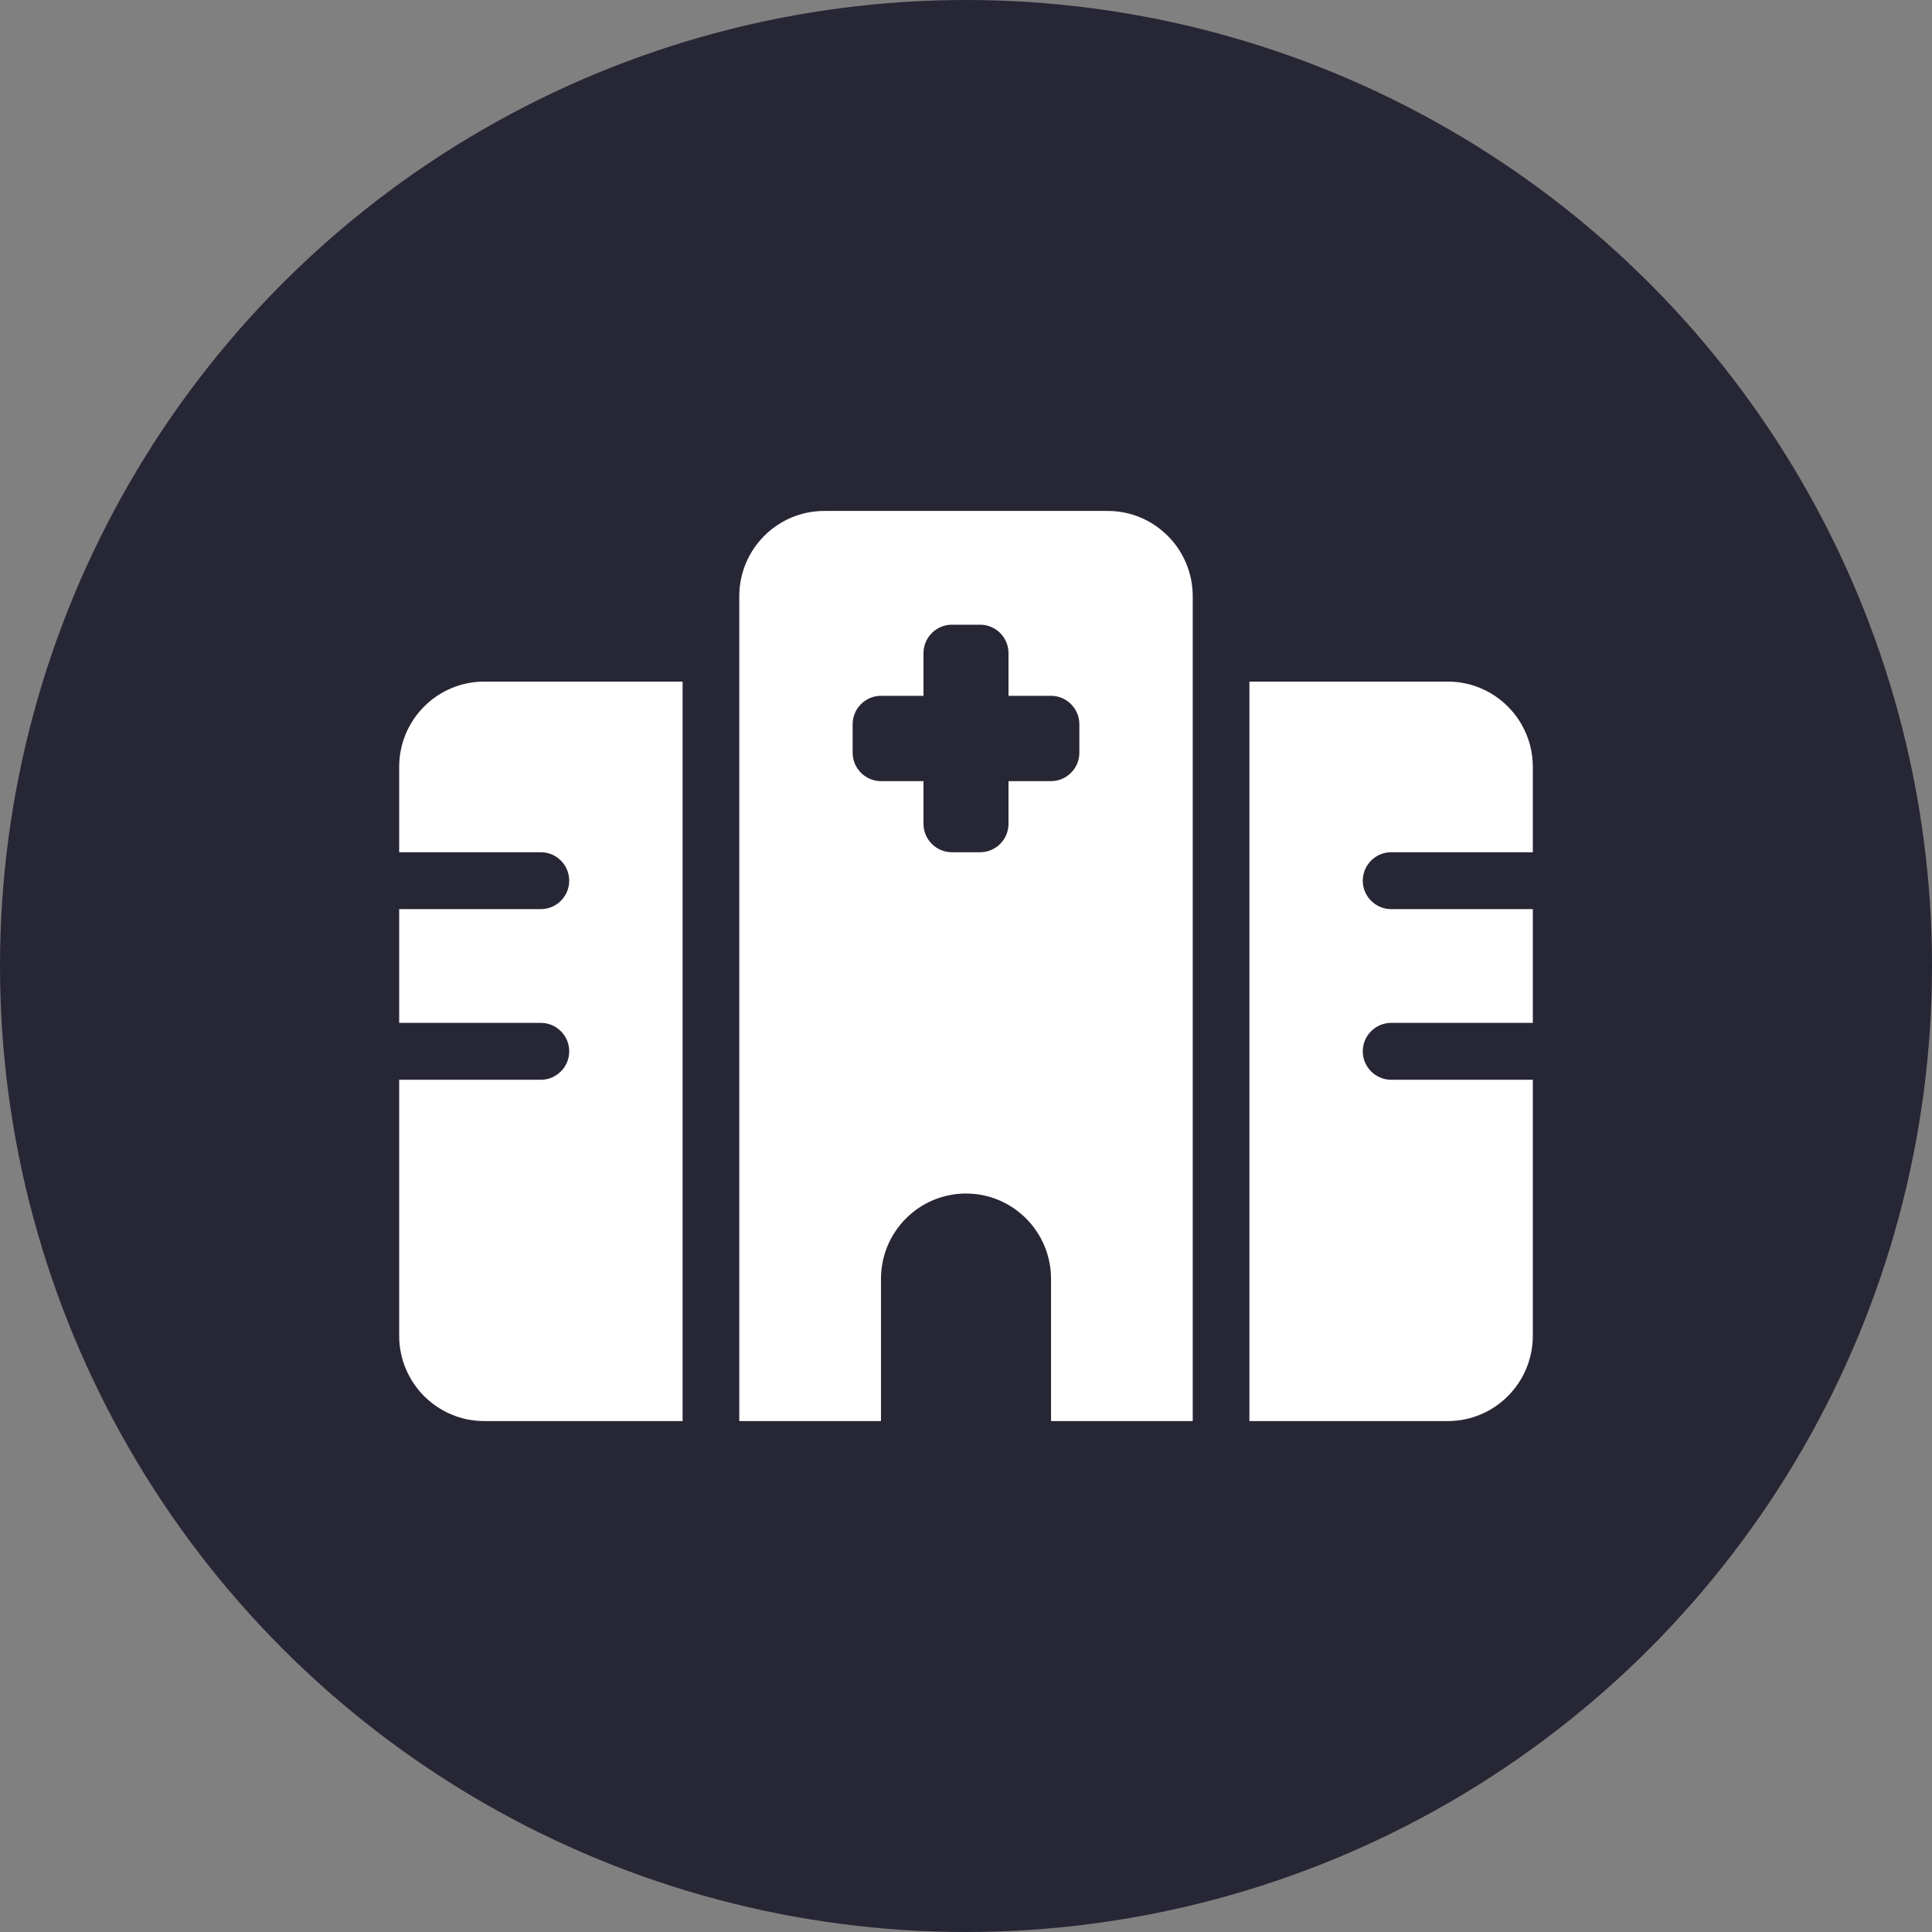 <svg width="121" height="121" viewBox="0 0 121 121" fill="none" xmlns="http://www.w3.org/2000/svg">
<rect x="0" y="0" width="121" height="121" fill="#808080" stroke="none"/>
<circle cx="60.5" cy="60.5" r="60.5" fill="#272635"/>
<g clip-path="url(#clip0_478_249)">
<path d="M46.3 37.344C46.3 34.394 48.685 32 51.625 32H69.375C72.315 32 74.7 34.394 74.7 37.344V89H65.825V80.094C65.825 77.144 63.44 74.75 60.5 74.75C57.56 74.75 55.175 77.144 55.175 80.094V89H46.3V37.344ZM30.325 42.688H42.75V89H30.325C27.385 89 25 86.606 25 83.656V67.625H33.875C34.851 67.625 35.65 66.823 35.65 65.844C35.65 64.864 34.851 64.062 33.875 64.062H25V56.938H33.875C34.851 56.938 35.65 56.136 35.65 55.156C35.65 54.177 34.851 53.375 33.875 53.375H25V48.031C25 45.081 27.385 42.688 30.325 42.688ZM90.675 42.688C93.615 42.688 96 45.081 96 48.031V53.375H87.125C86.149 53.375 85.35 54.177 85.35 55.156C85.35 56.136 86.149 56.938 87.125 56.938H96V64.062H87.125C86.149 64.062 85.35 64.864 85.35 65.844C85.35 66.823 86.149 67.625 87.125 67.625H96V83.656C96 86.606 93.615 89 90.675 89H78.25V42.688H90.675ZM59.612 39.125C58.636 39.125 57.837 39.927 57.837 40.906V43.578H55.175C54.199 43.578 53.4 44.38 53.4 45.359V47.141C53.4 48.12 54.199 48.922 55.175 48.922H57.837V51.594C57.837 52.573 58.636 53.375 59.612 53.375H61.388C62.364 53.375 63.163 52.573 63.163 51.594V48.922H65.825C66.801 48.922 67.6 48.12 67.6 47.141V45.359C67.6 44.38 66.801 43.578 65.825 43.578H63.163V40.906C63.163 39.927 62.364 39.125 61.388 39.125H59.612Z" fill="white"/>
</g>
<defs>
<clipPath id="clip0_478_249">
<rect width="71" height="57" fill="white" transform="translate(25 32)"/>
</clipPath>
</defs>
</svg>
